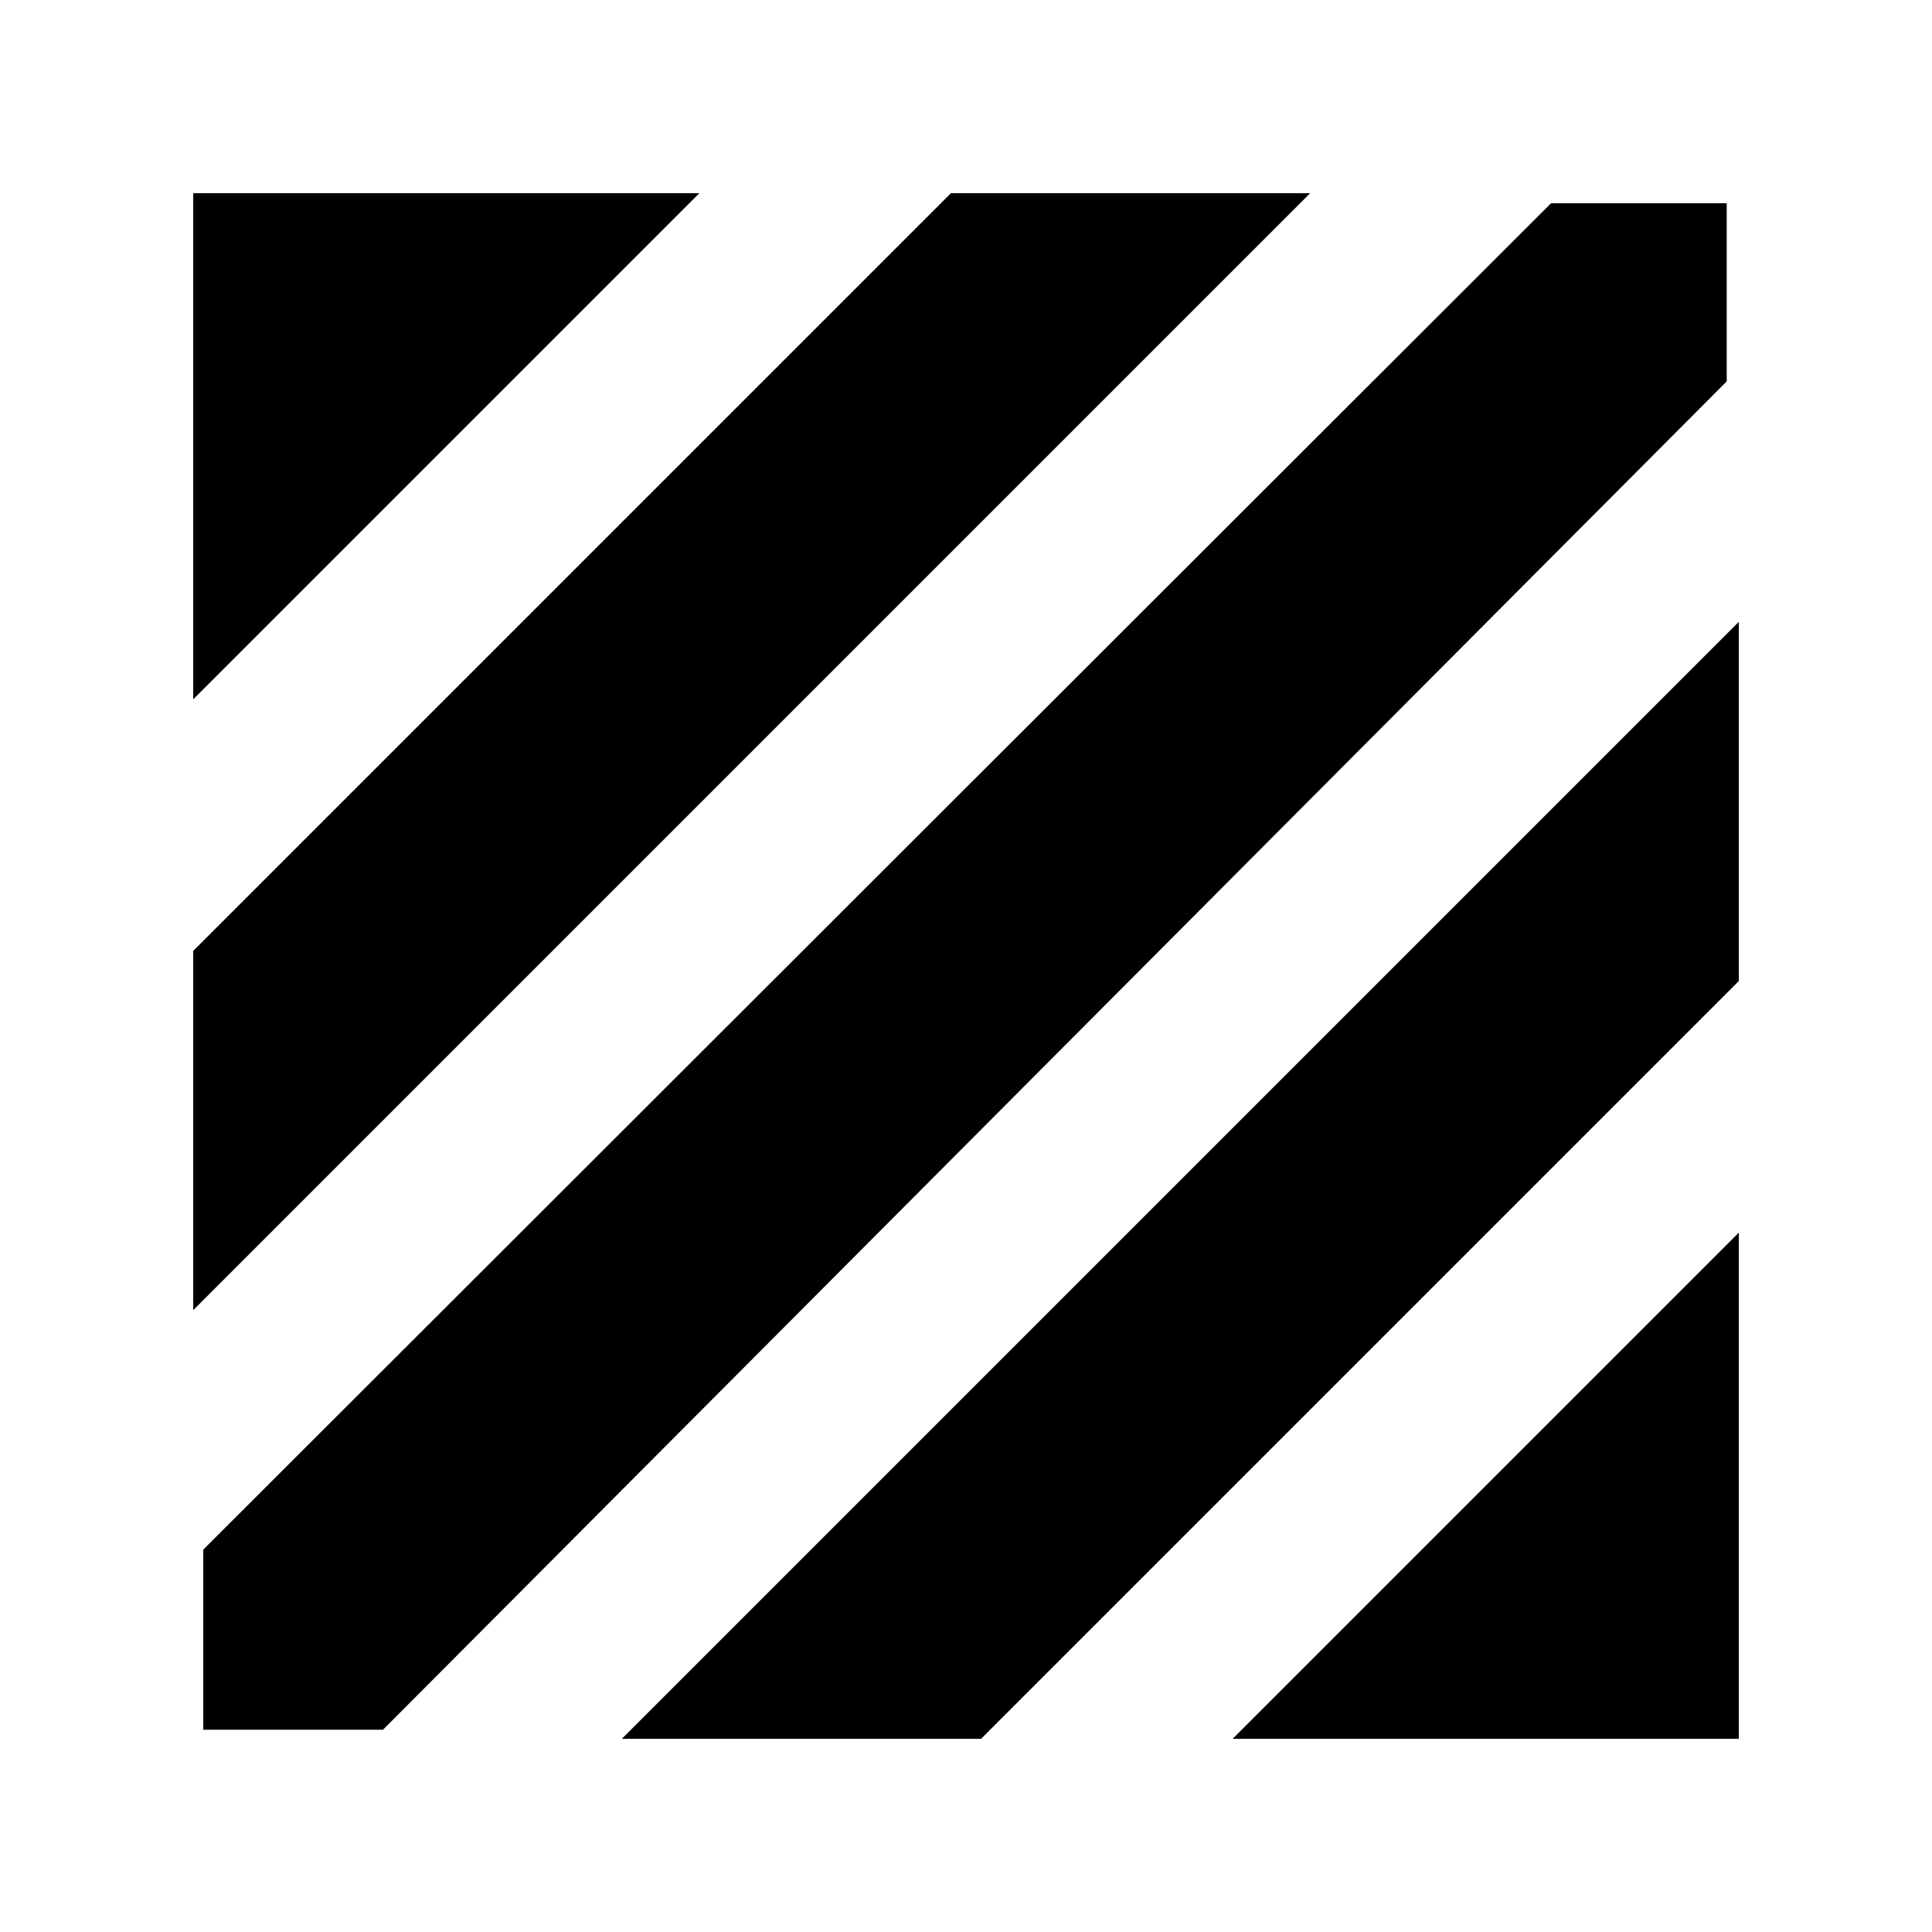 <svg xmlns="http://www.w3.org/2000/svg" height="20" viewBox="0 -960 960 960" width="20"><path d="M101-100.5V-190l669.7-669H858v88.5l-667.7 670H101ZM96-309v-178.5L472.5-864H651L96-309Zm0-303.5V-864h251.5L96-612.5ZM612.5-96 864-347.5V-96H612.5ZM309-96l555-555v178.5L487.5-96H309Z"/></svg>